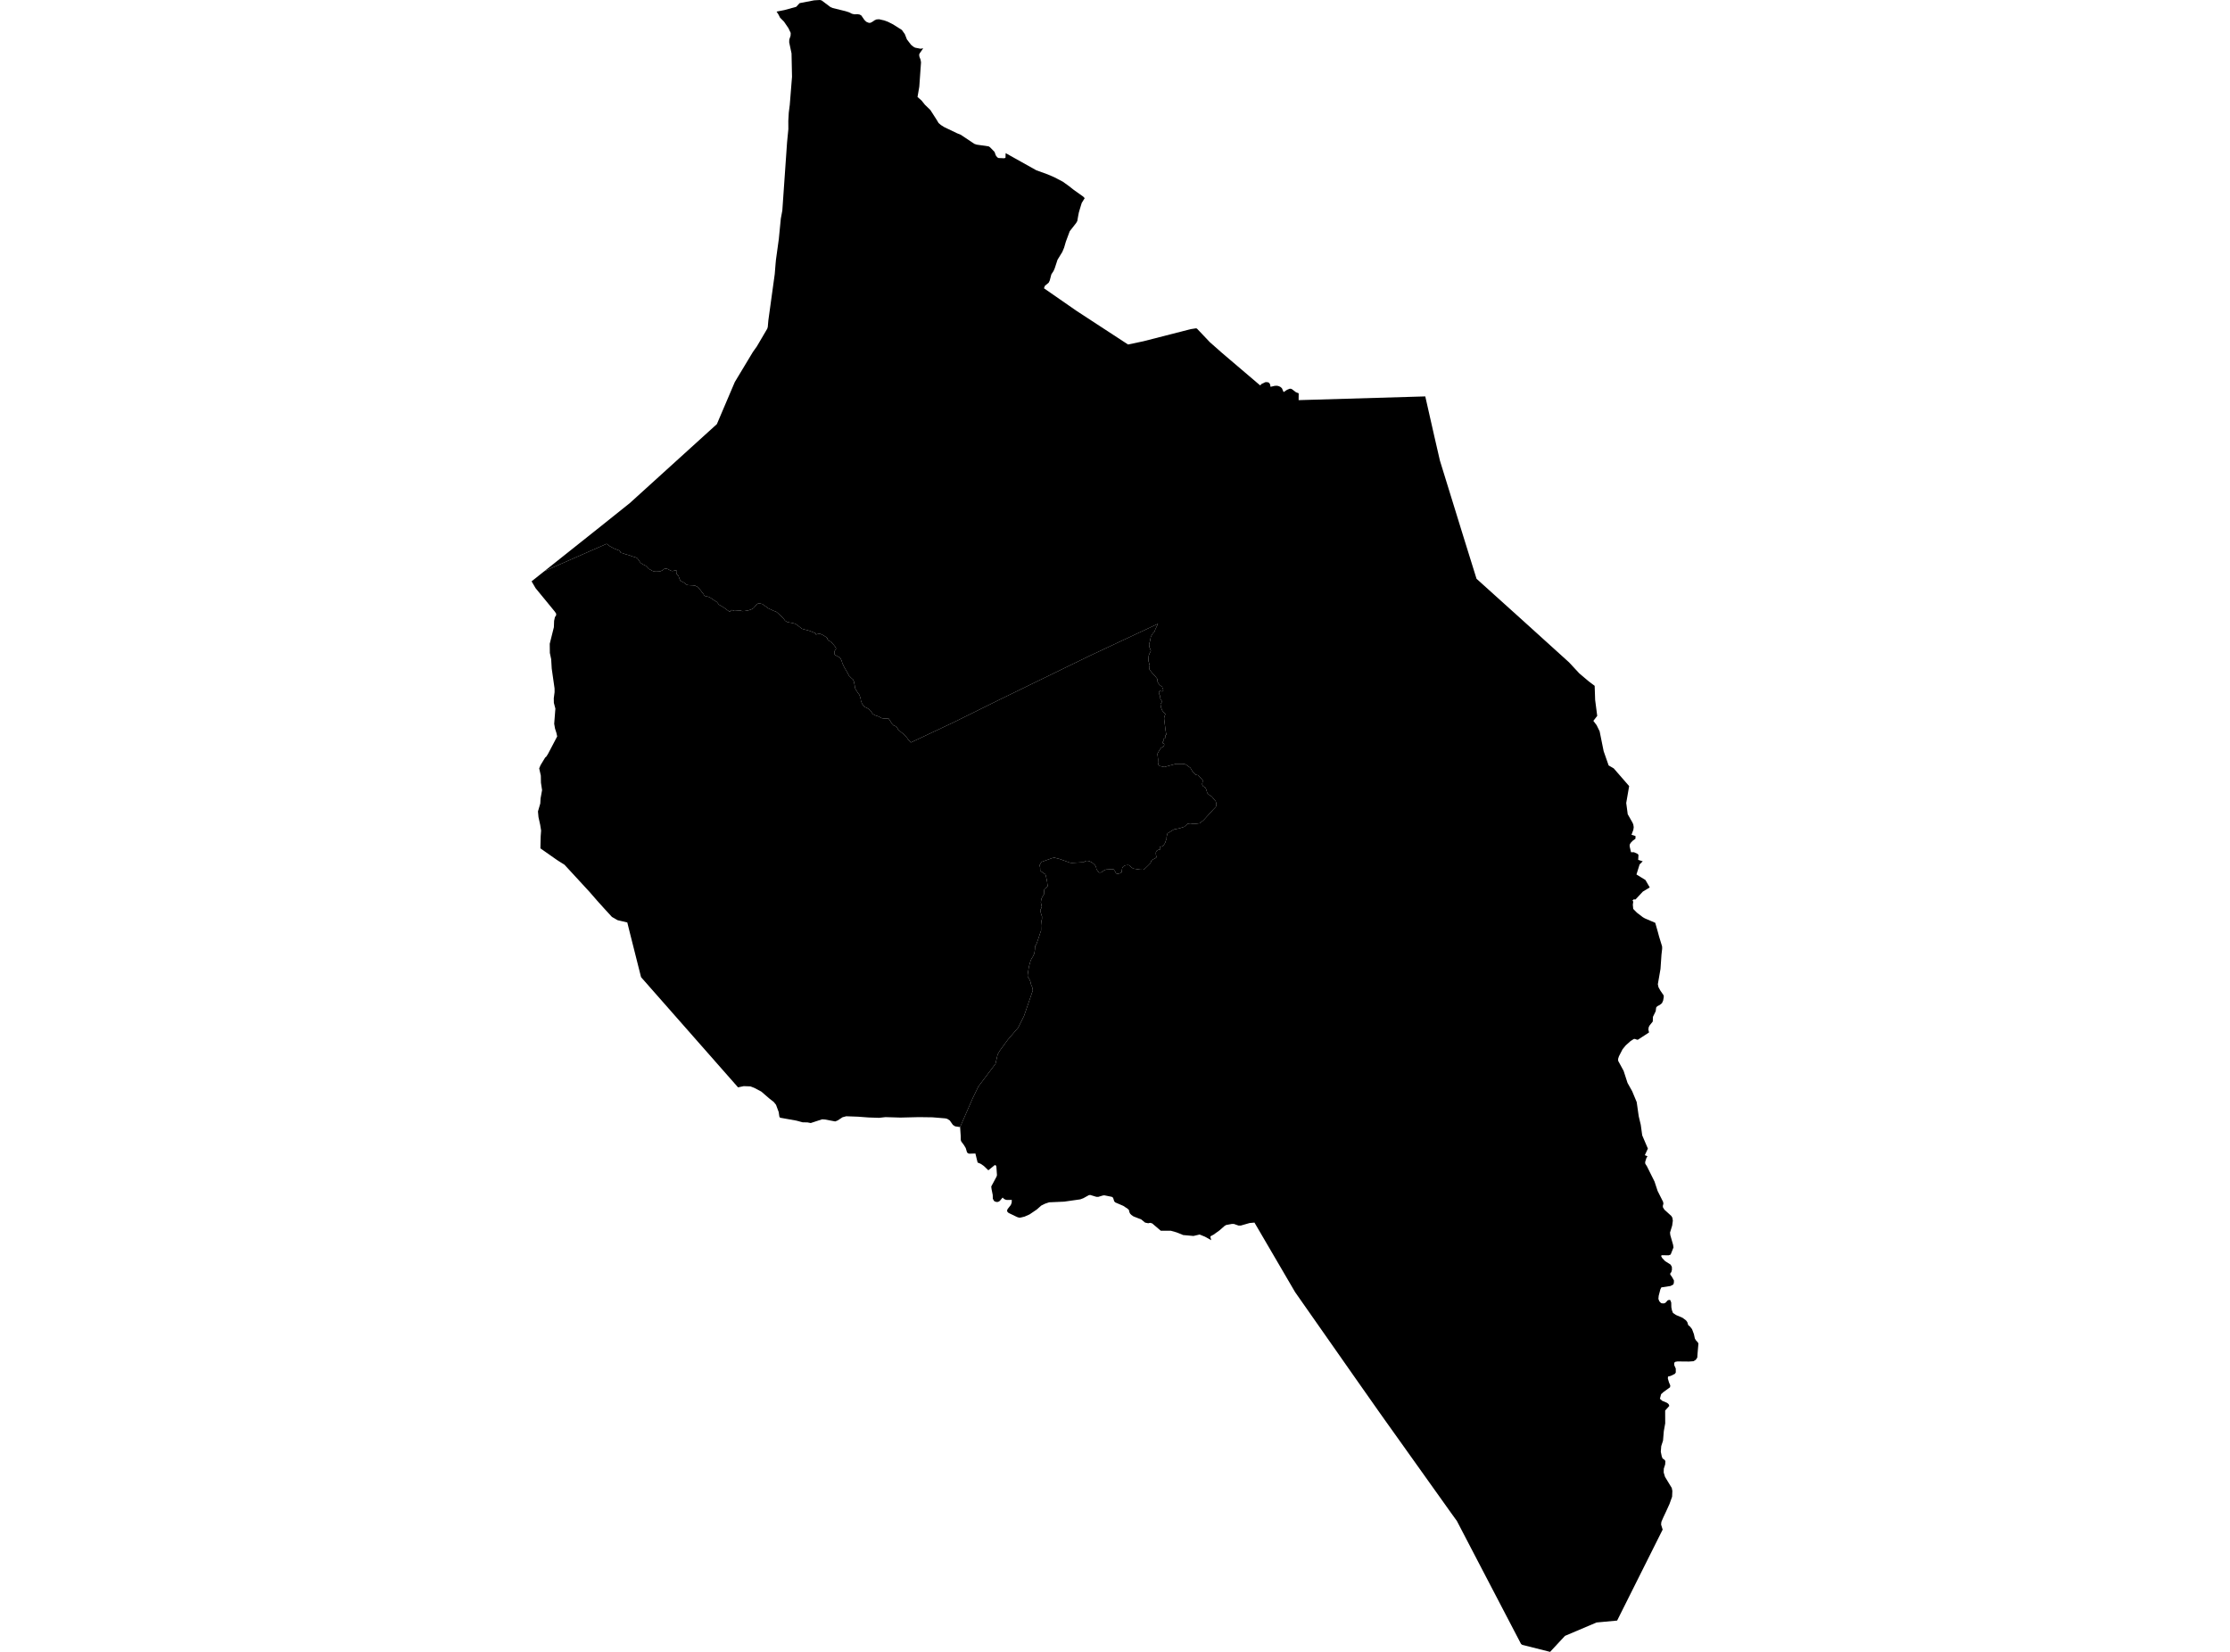 <?xml version='1.0'?>
<svg  baseProfile = 'tiny' width = '540' height = '400' stroke-linecap = 'round' stroke-linejoin = 'round' version='1.1' xmlns='http://www.w3.org/2000/svg'>
<path id='0408601001' title='0408601001'  d='M 232.483 272.923 231.298 272.745 230.741 272.393 229.995 271.325 229.367 270.924 228.912 270.814 225.788 270.557 222.524 270.511 218.049 270.621 214.41 270.511 213.262 270.64 212.91 270.682 211.498 270.636 210.297 270.595 208.309 270.447 207.791 270.405 204.921 270.303 204.027 270.538 202.872 271.303 202.251 271.556 199.684 271.075 199.566 271.072 199.067 271.041 196.321 271.943 195.507 271.784 194.375 271.772 192.868 271.363 188.884 270.648 188.722 270.371 188.563 269.277 187.915 267.527 187.377 266.853 186.264 265.979 184.344 264.324 182.644 263.427 181.728 263.071 181.58 263.063 180.096 263.01 178.718 263.302 155.233 236.622 152.473 225.682 151.901 223.372 149.55 222.82 148.194 222.047 146.426 220.12 144.646 218.147 142.772 215.989 136.706 209.408 135.218 208.469 134.737 208.147 131.246 205.701 130.859 205.428 130.928 202.512 131.03 201.115 130.814 199.763 130.394 197.859 130.269 196.492 130.829 194.568 130.901 193.338 131.265 191.323 130.992 189.528 130.962 187.828 130.568 186.064 130.893 185.291 131.427 184.409 132.01 183.447 132.287 183.205 132.669 182.618 134.926 178.324 134.737 177.472 134.4 176.419 134.199 175.264 134.487 171.591 134.12 170.206 134.097 169.096 134.294 167.597 134.286 166.699 133.601 161.894 133.468 159.615 133.146 158.107 133.12 155.889 134.123 151.871 134.18 150.337 134.369 149.459 134.616 149.065 134.676 148.989 134.665 148.565 134.305 148.047 131.761 144.942 129.708 142.446 128.724 140.769 131.814 138.311 146.892 131.689 147.244 131.92 147.653 132.257 148.19 132.544 148.709 132.828 149.209 133.022 149.675 133.203 149.97 133.298 150.156 133.506 150.318 133.862 150.655 133.923 151.435 134.192 152.477 134.479 153.052 134.71 153.499 134.843 153.999 134.998 154.26 135.131 154.408 135.282 154.813 135.865 155.105 136.282 155.642 136.66 156.051 136.831 156.347 136.982 156.737 137.361 157.07 137.74 157.456 137.929 157.922 138.213 158.46 138.395 158.906 138.417 159.652 138.387 160.061 138.277 160.512 138.039 160.83 137.762 161.262 137.671 161.742 137.808 162.413 138.186 162.837 138.285 163.416 138.141 163.799 138.092 163.768 138.489 163.802 138.807 163.931 139.125 164.283 139.409 164.571 140.235 164.794 140.648 165.109 140.822 165.646 141.087 165.961 141.352 166.313 141.617 166.76 141.697 167.763 141.742 168.358 141.822 169.081 142.219 169.524 142.768 169.948 143.351 170.372 143.878 170.52 144.199 170.906 144.408 171.485 144.487 172.042 144.752 172.633 145.169 173.598 145.778 174.075 146.399 175.26 147.104 176.094 147.717 176.593 148.077 176.93 148.005 177.12 147.71 177.381 147.785 177.862 147.941 179.297 147.838 179.668 147.975 180.285 147.96 181.16 147.819 181.853 147.6 182.432 147.286 182.902 146.748 183.243 146.339 183.542 146.157 183.913 146.104 184.621 146.278 185.306 146.771 186.064 147.32 186.734 147.626 187.362 147.922 187.919 148.111 188.29 148.395 188.862 148.925 189.471 149.512 189.842 149.925 190.115 150.303 190.452 150.512 190.747 150.663 191.679 150.822 192.345 150.977 192.679 151.11 193.568 151.754 194.14 152.227 194.644 152.382 196.056 152.761 197.041 153.162 197.45 153.314 197.506 153.461 197.594 153.67 197.855 153.56 198.249 153.492 198.658 153.495 199.305 153.798 200.157 154.332 200.362 154.556 200.377 154.783 200.468 154.968 200.82 155.233 201.21 155.351 201.414 155.65 201.91 156.18 202.262 156.631 202.463 157.025 202.349 157.324 202.16 157.528 202.047 157.865 202.043 158.35 202.168 158.558 202.762 158.918 203.243 159.13 203.504 159.41 203.777 159.917 203.978 160.603 204.432 161.561 205.186 162.841 205.587 163.628 206.087 164.121 206.537 164.518 206.776 165.003 206.833 165.347 206.969 165.976 207.041 166.559 207.219 166.964 207.753 167.797 208.094 168.244 208.188 168.509 208.404 169.176 208.48 169.702 208.756 170.41 209.093 170.876 209.332 171.16 209.972 171.448 210.472 171.796 210.729 172 211.028 172.406 211.286 172.811 211.566 173.015 212.043 173.265 212.444 173.386 212.804 173.511 213.505 173.901 214.167 173.988 214.569 174.011 215.133 173.935 215.311 174.2 215.648 174.689 215.845 175.052 216.064 175.336 216.36 175.643 216.863 175.847 217.28 176.215 217.439 176.601 218.136 177.233 218.851 177.805 219.609 178.619 219.927 179.104 220.404 179.592 220.563 179.797 230.809 174.969 241.908 169.486 263.582 158.937 280.413 151.046 279.777 152.363 279.553 152.969 279.148 153.371 278.683 154.173 278.489 155.184 278.262 155.991 278.327 156.725 278.542 157.149 278.686 157.611 278.387 158.195 278.164 158.763 278.099 159.664 278.111 160.103 278.236 160.489 278.414 161.265 278.243 161.576 278.368 162.163 279.02 162.981 279.705 163.719 280.14 164.257 280.265 164.442 280.299 164.919 280.334 165.188 280.568 165.54 280.803 165.855 281.167 166.131 281.439 166.321 281.454 166.483 281.598 166.817 281.67 166.983 281.685 167.279 281.481 167.366 281.261 167.438 281.008 167.324 280.769 167.362 280.621 167.544 280.636 167.854 280.708 168.093 280.814 168.278 280.92 168.574 280.973 169.107 280.989 169.274 281.189 169.532 281.314 169.736 281.254 170.251 281.015 170.414 281.098 171.122 281.204 171.47 281.42 172.004 281.708 172.432 282.053 172.727 282.215 172.913 282.106 173.133 281.992 173.481 281.916 173.738 281.894 174.049 282.234 176.771 282.39 177.722 282.499 177.832 282.242 177.994 282.181 178.271 282.234 178.49 282.325 178.748 282.178 178.858 281.939 178.801 281.738 178.907 281.882 179.259 281.788 179.422 281.549 179.661 281.507 179.933 281.89 180.085 281.924 180.399 281.852 180.543 281.682 180.819 281.132 181.107 280.576 181.982 280.277 182.523 280.428 183.883 280.424 184.25 280.402 184.674 280.508 185.189 280.833 185.484 281.928 185.734 284.752 184.973 286.4 184.969 287.092 185.087 288.255 185.923 288.815 186.885 289.52 187.609 290.16 187.726 291.246 188.941 291.205 189.4 291.091 189.877 291.288 190.354 291.867 190.729 292.064 191.096 292.189 191.467 292.333 192.02 292.674 192.387 293.439 192.876 293.855 193.41 294.397 194.042 294.575 194.795 294.419 195.382 293.867 195.946 291.705 198.321 291.352 198.688 290.818 199.086 290.576 199.339 289.554 199.476 288.929 199.506 288.584 199.43 288.236 199.392 288.054 199.407 287.577 199.476 287.244 199.786 286.782 200.203 286.49 200.293 285.684 200.559 284.253 200.858 282.708 201.808 282.613 202.156 282.499 202.668 282.492 203.111 282.306 203.55 282.155 204.061 281.969 204.372 281.727 204.754 281.341 204.974 280.973 205.042 280.845 205.095 280.826 205.307 280.913 205.712 280.712 205.712 280.292 205.89 280.05 206.072 279.883 206.473 279.913 206.969 279.985 207.283 280.034 207.598 279.796 207.795 279.41 207.995 278.914 208.283 278.781 208.457 278.652 208.859 278.524 209.082 277.831 209.767 277.085 210.475 276.808 210.6 276.108 210.582 274.396 210.324 273.885 209.942 273.54 209.563 273.203 209.472 272.537 209.529 271.984 209.824 271.757 210.173 271.662 210.725 271.609 211.229 271.382 211.388 270.78 211.585 270.428 211.581 270.204 211.377 269.947 210.873 269.69 210.532 269.375 210.453 268.713 210.51 267.823 210.563 267.395 210.748 266.88 211.096 266.566 211.282 266.126 211.278 265.729 210.809 265.498 210.43 265.449 210.108 265.305 209.73 265.081 209.411 264.411 208.84 263.764 208.522 263.249 208.442 262.862 208.499 262.332 208.821 261.844 208.817 259.591 208.953 259.08 208.897 256.633 208.018 255.312 207.681 254.808 207.783 252.124 208.749 252.018 209.037 251.79 209.389 251.764 209.612 251.859 210.04 251.881 210.521 251.878 210.771 252.139 211.043 252.313 211.146 252.733 211.464 253.097 211.668 253.229 211.945 253.351 212.513 253.544 213.418 253.635 214.175 253.718 214.538 253.491 214.796 253.241 215.08 252.976 215.216 252.885 215.379 252.832 215.796 252.79 216.333 252.786 216.636 252.699 216.697 252.506 217.022 252.177 217.625 252.044 218.503 252.15 219.026 252.271 219.552 252.116 220.002 251.912 220.328 252.056 221.135 252.324 221.941 252.317 222.543 252.162 223.096 252.078 224.077 252.097 224.83 252.09 225.383 251.938 225.758 251.552 226.958 251.086 228.314 250.908 228.715 250.655 229.113 250.598 229.98 250.465 230.885 250.105 231.657 249.776 232.157 249.519 232.759 249.314 233.486 249.159 234.111 249.106 234.365 249 235.065 248.863 235.921 248.837 236.421 249.204 237.004 249.5 237.659 249.693 238.466 249.939 238.996 250.105 239.802 247.97 246.012 246.542 248.864 244.013 251.806 242.086 254.453 241.578 255.35 241.056 257.607 236.902 263.12 235.527 265.975 232.483 272.923 Z' />
<path id='0408602001' title='0408602001'  d='M 256.774 61.77 256.134 62.815 256.073 62.921 255.668 64.163 255.384 65.026 255.278 65.254 255.123 65.617 254.585 66.446 254.191 67.935 253.93 68.465 253.029 69.199 252.798 69.805 260.708 75.292 273.162 83.422 276.892 82.634 288.3 79.707 289.573 79.506 289.83 79.555 292.977 82.869 295.574 85.16 295.631 85.22 305.147 93.323 305.514 92.96 306.396 92.543 306.82 92.532 307.229 92.627 307.529 92.998 307.672 93.668 308.672 93.433 309.232 93.407 309.657 93.505 310.077 93.706 310.421 94.013 310.823 94.944 311.66 94.391 312.296 94.137 312.553 94.126 312.841 94.236 313.788 94.959 314.481 95.239 314.465 96.894 345.133 95.989 347.333 105.69 348.681 111.54 354.364 129.936 357.545 140.148 360.646 142.946 368.59 150.106 378.39 158.975 379.95 160.387 382.43 163.057 384.426 164.745 384.74 165.007 386.152 166.071 386.266 169.475 386.77 173.352 385.834 174.556 386.626 175.598 387.353 177.078 388.33 181.906 389.534 185.348 390.768 186.06 394.502 190.354 393.794 194.443 394.157 197.166 395.316 199.199 395.509 199.657 395.608 200.293 395.524 200.918 395.074 202.141 396.039 202.44 396.032 203.092 395.346 203.603 394.858 204.114 394.627 204.55 394.634 204.993 394.956 206.363 395.679 206.371 396.388 206.681 396.641 206.852 396.762 207.049 396.69 208.219 397.789 208.563 397.039 209.313 396.274 211.752 398.451 213.096 399.493 214.898 397.819 215.898 396.043 217.806 395.592 217.787 395.301 218.102 395.494 218.302 395.395 219.09 395.49 220.093 396.357 220.983 397.826 222.108 398.307 222.384 400.822 223.46 401.45 225.667 401.753 226.796 402.484 229.185 402.495 229.73 402.329 231.188 402.094 234.615 401.45 238.329 401.609 239.06 402.056 239.867 402.859 241.029 402.885 241.453 402.726 242.305 402.446 242.922 401.942 243.328 401.321 243.653 401.045 243.971 400.931 244.865 400.265 246.224 400.223 247.36 399.458 248.311 399.243 248.716 399.159 249.295 399.318 250.007 396.641 251.756 396.414 251.768 395.918 251.582 395.63 251.594 394.854 252.086 393.68 253.135 392.911 254.07 392.033 255.774 391.832 256.395 391.84 256.88 393.161 259.307 394.112 262.234 395.24 264.248 396.331 266.869 396.823 270.307 397.315 272.374 397.667 274.926 399.038 278.13 398.296 279.732 398.943 279.978 398.667 280.447 398.368 281.432 398.425 281.841 398.769 282.344 400.647 286.112 401.393 288.38 402.726 291.034 402.798 291.493 402.673 291.917 402.666 292.31 403.037 292.92 404.714 294.442 404.968 294.87 405.081 295.582 404.915 296.794 404.4 298.46 404.468 299.081 405.138 301.41 405.24 302.065 404.555 303.787 404.07 303.977 402.348 303.947 402.257 304.2 402.522 304.658 403.211 305.382 404.529 306.215 404.843 306.749 404.866 307.46 404.722 308.021 404.479 308.32 404.445 308.623 404.892 309.236 405.35 310.062 405.331 310.637 405.206 311.031 404.521 311.402 402.298 311.743 402.064 312.209 401.655 313.784 401.586 314.526 401.81 315.106 402.211 315.533 402.677 315.632 403.101 315.575 403.408 315.367 403.79 314.912 404.154 314.765 404.457 314.814 404.691 315.408 404.722 316.578 404.866 317.29 405.116 317.93 405.85 318.426 407.444 319.108 408.27 319.725 408.584 320.153 408.815 320.884 409.22 321.206 409.728 321.849 410.182 323.053 410.413 324.117 410.682 324.561 410.875 324.776 411.098 325.004 411.276 325.341 411.072 327.719 411 328.748 410.617 329.294 410.083 329.619 408.982 329.699 407.471 329.684 406.217 329.669 405.657 329.771 405.46 329.964 405.411 330.009 405.422 330.574 405.79 331.395 405.797 332.349 405.566 332.683 404.532 333.186 403.911 333.33 403.877 333.819 404.154 334.761 404.464 335.492 404.4 335.932 402.772 337.113 402.238 337.605 401.954 338.711 402.507 339.203 403.68 339.699 404.055 340.006 404.229 340.434 403.222 341.562 403.234 344.671 402.897 346.549 402.707 348.836 402.272 350.18 402.166 351.543 402.397 352.653 402.601 353.172 403.022 353.452 403.275 353.785 403.222 354.622 402.893 355.633 402.866 356.557 403.188 357.621 404.82 360.309 404.964 361.025 404.903 362.434 404.267 364.202 403.48 365.936 402.768 367.447 402.306 368.519 402.238 369.17 402.616 370.401 402.295 371.033 391.59 392.423 386.603 392.885 378.962 396.126 375.361 400 368.598 398.296 368.314 398.065 357.844 378.004 352.793 368.307 351.755 366.871 351.335 366.288 351.097 365.955 335.25 343.724 333.822 341.71 328.385 333.978 313.61 312.883 303.772 296.048 302.591 296.158 300.44 296.775 299.914 296.771 298.797 296.381 298.316 296.373 296.907 296.635 296.513 296.873 295.324 297.922 293.863 298.971 293.181 299.331 293.087 299.512 293.306 300.315 291.788 299.467 290.493 298.941 288.993 299.289 286.506 299.066 284.893 298.414 283.507 298.021 281.091 298.028 279.008 296.248 278.508 296.108 278.043 296.211 277.285 296.052 276.373 295.298 274.476 294.552 273.965 294.196 273.665 293.889 273.487 293.526 273.374 293.007 273.044 292.685 271.992 291.992 270.049 291.156 269.811 290.894 269.534 290.027 269.231 289.811 267.406 289.444 267.062 289.489 267.058 289.489 265.937 289.826 265.471 289.808 264.025 289.368 263.692 289.395 262.34 290.141 261.598 290.421 257.694 290.978 254.051 291.14 253.051 291.477 252.124 291.939 251.056 292.886 249.31 294.067 248.095 294.605 247.905 294.651 247.08 294.851 246.762 294.851 246.296 294.707 244.221 293.704 243.937 293.427 243.846 293.14 244.017 292.746 244.766 291.795 244.982 291.235 245.005 290.553 243.827 290.572 243.388 290.463 243.059 290.262 242.79 289.986 242.101 290.8 241.737 291.023 241.434 291.068 241.26 291.034 240.999 290.985 240.696 290.788 240.416 290.27 240.393 289.372 240.105 287.929 240.033 287.305 241.324 284.904 241.419 284.54 241.271 282.446 241.154 282.216 240.897 282.109 239.329 283.386 238.223 282.325 237.424 281.788 236.731 281.507 236.194 279.319 234.713 279.364 234.425 279.285 234.172 279.058 233.85 277.99 233.388 277.229 232.79 276.433 232.657 276.085 232.638 275.067 232.49 272.923 232.483 272.923 235.527 265.975 236.902 263.12 241.056 257.607 241.578 255.35 242.086 254.453 244.013 251.806 246.542 248.864 247.97 246.012 250.105 239.802 249.939 238.996 249.693 238.466 249.5 237.659 249.204 237.004 248.837 236.421 248.863 235.921 249 235.065 249.106 234.365 249.159 234.111 249.314 233.486 249.519 232.759 249.776 232.157 250.105 231.657 250.465 230.885 250.598 229.98 250.655 229.113 250.908 228.715 251.086 228.314 251.552 226.958 251.938 225.758 252.09 225.383 252.097 224.83 252.078 224.077 252.162 223.096 252.317 222.543 252.324 221.941 252.056 221.135 251.912 220.328 252.116 220.002 252.271 219.552 252.15 219.026 252.044 218.503 252.177 217.625 252.506 217.022 252.699 216.697 252.786 216.636 252.79 216.333 252.832 215.796 252.885 215.379 252.976 215.216 253.241 215.08 253.491 214.796 253.718 214.538 253.635 214.175 253.544 213.418 253.351 212.513 253.229 211.945 253.097 211.668 252.733 211.464 252.313 211.146 252.139 211.043 251.878 210.771 251.881 210.521 251.859 210.04 251.764 209.612 251.79 209.389 252.018 209.037 252.124 208.749 254.808 207.783 255.312 207.681 256.633 208.018 259.08 208.897 259.591 208.953 261.844 208.817 262.332 208.821 262.862 208.499 263.249 208.442 263.764 208.522 264.411 208.84 265.081 209.411 265.305 209.73 265.449 210.108 265.498 210.43 265.729 210.809 266.126 211.278 266.566 211.282 266.88 211.096 267.395 210.748 267.823 210.563 268.713 210.51 269.375 210.453 269.69 210.532 269.947 210.873 270.204 211.377 270.428 211.581 270.78 211.585 271.382 211.388 271.609 211.229 271.662 210.725 271.757 210.173 271.984 209.824 272.537 209.529 273.203 209.472 273.54 209.563 273.885 209.942 274.396 210.324 276.108 210.582 276.808 210.6 277.085 210.475 277.831 209.767 278.524 209.082 278.652 208.859 278.781 208.457 278.914 208.283 279.41 207.995 279.796 207.795 280.034 207.598 279.985 207.283 279.913 206.969 279.883 206.473 280.05 206.072 280.292 205.89 280.712 205.712 280.913 205.712 280.826 205.307 280.845 205.095 280.973 205.042 281.341 204.974 281.727 204.754 281.969 204.372 282.155 204.061 282.306 203.55 282.492 203.111 282.499 202.668 282.613 202.156 282.708 201.808 284.253 200.858 285.684 200.559 286.49 200.293 286.782 200.203 287.244 199.786 287.577 199.476 288.054 199.407 288.236 199.392 288.584 199.43 288.929 199.506 289.554 199.476 290.576 199.339 290.818 199.086 291.352 198.688 291.705 198.321 293.867 195.946 294.419 195.382 294.575 194.795 294.397 194.042 293.855 193.41 293.439 192.876 292.674 192.387 292.333 192.02 292.189 191.467 292.064 191.096 291.867 190.729 291.288 190.354 291.091 189.877 291.205 189.4 291.246 188.941 290.16 187.726 289.52 187.609 288.815 186.885 288.255 185.923 287.092 185.087 286.4 184.969 284.752 184.973 281.928 185.734 280.833 185.484 280.508 185.189 280.402 184.674 280.424 184.25 280.428 183.883 280.277 182.523 280.576 181.982 281.132 181.107 281.682 180.819 281.852 180.543 281.924 180.399 281.89 180.085 281.507 179.933 281.549 179.661 281.788 179.422 281.882 179.259 281.738 178.907 281.939 178.801 282.178 178.858 282.325 178.748 282.234 178.49 282.181 178.271 282.242 177.994 282.499 177.832 282.39 177.722 282.234 176.771 281.894 174.049 281.916 173.738 281.992 173.481 282.106 173.133 282.215 172.913 282.053 172.727 281.708 172.432 281.42 172.004 281.204 171.47 281.098 171.122 281.015 170.414 281.254 170.251 281.314 169.736 281.189 169.532 280.989 169.274 280.973 169.107 280.92 168.574 280.814 168.278 280.708 168.093 280.636 167.854 280.621 167.544 280.769 167.362 281.008 167.324 281.261 167.438 281.481 167.366 281.685 167.279 281.67 166.983 281.598 166.817 281.454 166.483 281.439 166.321 281.167 166.131 280.803 165.855 280.568 165.54 280.334 165.188 280.299 164.919 280.265 164.442 280.14 164.257 279.705 163.719 279.02 162.981 278.368 162.163 278.243 161.576 278.414 161.265 278.236 160.489 278.111 160.103 278.099 159.664 278.164 158.763 278.387 158.195 278.686 157.611 278.542 157.149 278.327 156.725 278.262 155.991 278.489 155.184 278.683 154.173 279.148 153.371 279.553 152.969 279.777 152.363 280.413 151.046 263.582 158.937 241.908 169.486 230.809 174.969 220.563 179.797 220.404 179.592 219.927 179.104 219.609 178.619 218.851 177.805 218.136 177.233 217.439 176.601 217.28 176.215 216.863 175.847 216.36 175.643 216.064 175.336 215.845 175.052 215.648 174.689 215.311 174.2 215.133 173.935 214.569 174.011 214.167 173.988 213.505 173.901 212.804 173.511 212.444 173.386 212.043 173.265 211.566 173.015 211.286 172.811 211.028 172.406 210.729 172 210.472 171.796 209.972 171.448 209.332 171.16 209.093 170.876 208.756 170.41 208.48 169.702 208.404 169.176 208.188 168.509 208.094 168.244 207.753 167.797 207.219 166.964 207.041 166.559 206.969 165.976 206.833 165.347 206.776 165.003 206.537 164.518 206.087 164.121 205.587 163.628 205.186 162.841 204.432 161.561 203.978 160.603 203.777 159.917 203.504 159.41 203.243 159.13 202.762 158.918 202.168 158.558 202.043 158.35 202.047 157.865 202.16 157.528 202.349 157.324 202.463 157.025 202.262 156.631 201.91 156.18 201.414 155.65 201.21 155.351 200.82 155.233 200.468 154.968 200.377 154.783 200.362 154.556 200.157 154.332 199.305 153.798 198.658 153.495 198.249 153.492 197.855 153.56 197.594 153.67 197.506 153.461 197.45 153.314 197.041 153.162 196.056 152.761 194.644 152.382 194.14 152.227 193.568 151.754 192.679 151.11 192.345 150.977 191.679 150.822 190.747 150.663 190.452 150.512 190.115 150.303 189.842 149.925 189.471 149.512 188.862 148.925 188.29 148.395 187.919 148.111 187.362 147.922 186.734 147.626 186.064 147.32 185.306 146.771 184.621 146.278 183.913 146.104 183.542 146.157 183.243 146.339 182.902 146.748 182.432 147.286 181.853 147.6 181.16 147.819 180.285 147.96 179.668 147.975 179.297 147.838 177.862 147.941 177.381 147.785 177.12 147.71 176.93 148.005 176.593 148.077 176.094 147.717 175.26 147.104 174.075 146.399 173.598 145.778 172.633 145.169 172.042 144.752 171.485 144.487 170.906 144.408 170.52 144.199 170.372 143.878 169.948 143.351 169.524 142.768 169.081 142.219 168.358 141.822 167.763 141.742 166.76 141.697 166.313 141.617 165.961 141.352 165.646 141.087 165.109 140.822 164.794 140.648 164.571 140.235 164.283 139.409 163.931 139.125 163.802 138.807 163.768 138.489 163.799 138.092 163.416 138.141 162.837 138.285 162.413 138.186 161.742 137.808 161.262 137.671 160.83 137.762 160.512 138.039 160.061 138.277 159.652 138.387 158.906 138.417 158.46 138.395 157.922 138.213 157.456 137.929 157.07 137.74 156.737 137.361 156.347 136.982 156.051 136.831 155.642 136.66 155.105 136.282 154.813 135.865 154.408 135.282 154.26 135.131 153.999 134.998 153.499 134.843 153.052 134.71 152.477 134.479 151.435 134.192 150.655 133.923 150.318 133.862 150.156 133.506 149.97 133.298 149.675 133.203 149.209 133.022 148.709 132.828 148.19 132.544 147.653 132.257 147.244 131.92 146.892 131.689 131.814 138.311 144.642 128.11 152.503 121.829 171.535 104.566 173.594 102.699 174.412 100.775 177.934 92.509 182.311 85.239 183.277 83.88 185.798 79.586 185.923 79.147 186.056 77.598 187.608 66.348 187.798 63.993 187.896 62.929 188.593 57.874 189.078 52.936 189.441 50.978 190.588 34.495 190.903 31.273 190.891 29.281 191.001 27.29 191.244 25.393 191.789 18.584 191.671 12.927 191.107 10.262 191.126 9.591 191.44 8.652 191.474 7.982 190.925 6.823 189.85 5.244 188.903 4.294 188.472 3.453 188.051 2.813 188.051 2.81 189.964 2.435 192.804 1.651 193.629 0.761 197.147 0.08 198.544 0 198.949 0.095 201.1 1.712 201.645 1.946 204.743 2.704 205.572 2.969 206.28 3.325 206.901 3.468 207.643 3.431 208.173 3.525 208.578 3.756 209.313 4.828 209.775 5.275 210.366 5.525 210.759 5.525 211.168 5.331 211.778 4.911 212.251 4.703 212.887 4.665 214.065 4.934 215.015 5.275 216.269 5.911 218.389 7.255 219.109 8.266 219.612 9.546 220.612 10.848 221.153 11.295 221.593 11.541 222.907 11.799 223.558 11.697 222.668 12.965 222.573 13.298 222.645 13.757 222.914 14.442 223.028 15.097 222.611 20.977 222.18 23.484 223.157 24.344 223.963 25.355 225.285 26.631 226.867 29.092 227.284 29.796 227.841 30.273 228.651 30.781 231.756 32.269 232.646 32.629 235.944 34.832 236.5 35.022 239.405 35.442 239.719 35.643 240.828 36.779 241.139 37.635 241.468 38.078 241.786 38.263 243.191 38.324 243.483 38.203 243.521 37.078 250.931 41.224 253.722 42.239 255.304 42.921 257.114 43.867 257.383 44.007 258.815 45.037 260.03 45.991 262.135 47.487 262.226 47.533 262.662 47.979 261.938 49.157 261.423 50.838 261.249 51.448 261.09 52.251 260.867 53.527 260.59 54.008 259.042 55.984 258.095 58.529 257.675 59.971 257.239 61.016 256.774 61.77 Z' />
</svg>